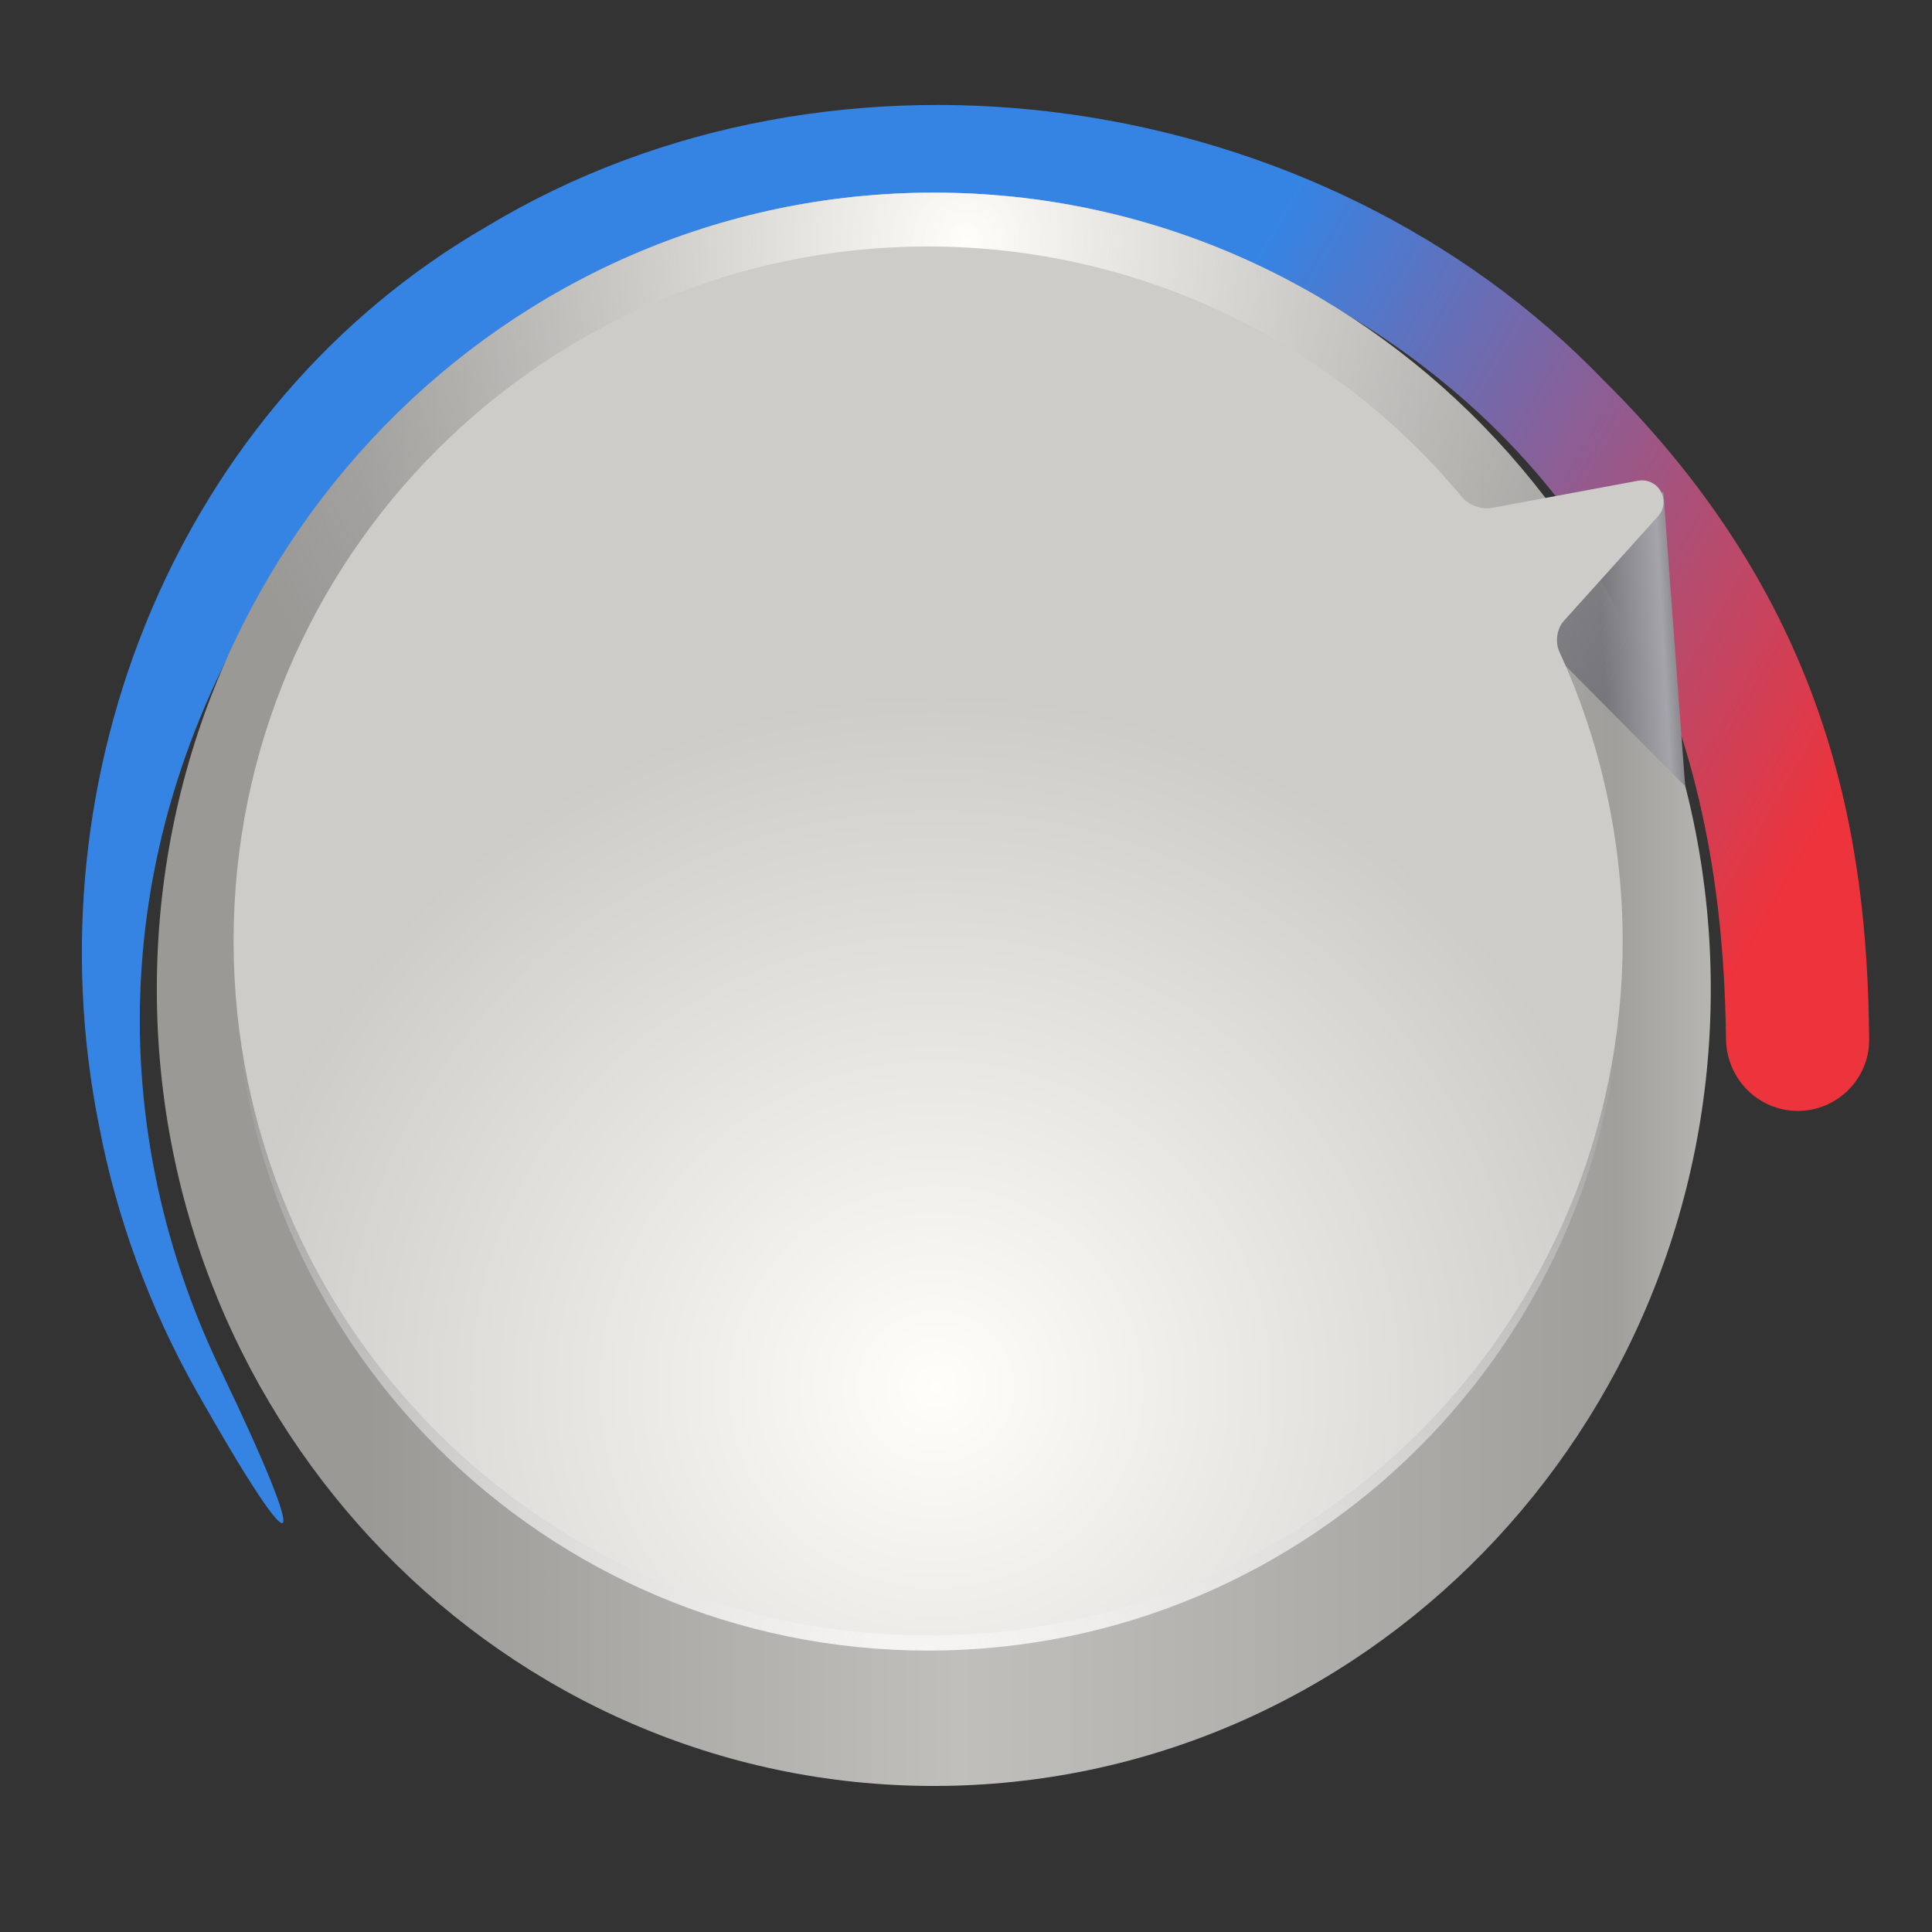 <?xml version="1.0" encoding="UTF-8"?>
<svg height="128px" viewBox="0 0 128 128" width="128px" xmlns="http://www.w3.org/2000/svg" xmlns:xlink="http://www.w3.org/1999/xlink">
    <rect x="0" y="0" width="128" height="128" fill="#333333" stroke="none"/>
    <linearGradient id="a" gradientUnits="userSpaceOnUse" x1="79.172" x2="123.628" y1="23.938" y2="49.633">
        <stop offset="0" stop-color="#3584e4"/>
        <stop offset="1" stop-color="#ed333b"/>
    </linearGradient>
    <linearGradient id="b" gradientUnits="userSpaceOnUse" x1="24.24" x2="116.201" y1="114.158" y2="114.158">
        <stop offset="0" stop-color="#9a9996"/>
        <stop offset="0.427" stop-color="#c0bfbc"/>
        <stop offset="0.899" stop-color="#a09f9c"/>
        <stop offset="1" stop-color="#c0bfbc"/>
    </linearGradient>
    <linearGradient id="c" gradientUnits="userSpaceOnUse" x1="106.406" x2="111.92" y1="46.641" y2="46.33">
        <stop offset="0" stop-color="#77767b"/>
        <stop offset="0.726" stop-color="#a5a4aa"/>
        <stop offset="1" stop-color="#77767b"/>
    </linearGradient>
    <radialGradient id="d" cx="64" cy="189.223" gradientTransform="matrix(1 0 0 1.025 0 -178.014)" gradientUnits="userSpaceOnUse" r="51.478">
        <stop offset="0" stop-color="#fffef9"/>
        <stop offset="1" stop-color="#c0bfbc" stop-opacity="0"/>
    </radialGradient>
    <radialGradient id="e" cx="61.489" cy="-281.21" gradientTransform="matrix(1.927 0 -0 -0.971 -57.082 -163.811)" gradientUnits="userSpaceOnUse" r="47.369">
        <stop offset="0" stop-color="#f6f5f4"/>
        <stop offset="1" stop-color="#f6f5f4" stop-opacity="0"/>
    </radialGradient>
    <radialGradient id="f" cx="62" cy="-264.373" gradientTransform="matrix(1 0 0 -0.971 0 -164.811)" gradientUnits="userSpaceOnUse" r="47.369">
        <stop offset="0" stop-color="#fffefb"/>
        <stop offset="1" stop-color="#cdccc9"/>
    </radialGradient>
    <path d="m 14.613 90.754 c -7.941 -16.547 -7.59 -36.523 4.77 -54.449 c 12.164 -17.641 38.074 -30.137 63.012 -19.02 c 29.301 13.062 31.797 38.895 31.957 51.551 c 0.031 2.625 2.125 4.758 4.75 4.766 c 2.594 0.008 4.758 -2.113 4.734 -4.738 c -0.117 -13.121 -2.457 -28.688 -17.59 -43.668 c -18.684 -19.426 -50.84 -24.18 -74.035 -10.168 c -20.336 11.773 -30.293 36.207 -25.672 59.434 c 1.164 6.184 3.379 12.215 6.492 17.723 c 6.969 12.324 7.723 11.359 1.582 -1.43 z m 0 0" fill="url(#a)"/>
    <path d="m 113.344 65.543 c 0 29.148 -23.047 52.781 -51.477 52.781 c -28.43 0 -51.477 -23.633 -51.477 -52.781 c 0 -29.152 23.047 -52.781 51.477 -52.781 c 28.43 0 51.477 23.629 51.477 52.781 z m 0 0" fill="url(#b)"/>
    <path d="m 110.199 32.57 l 1.449 19.52 l -11.258 -11.328 z m 0 0" fill="url(#c)"/>
    <path d="m 113.344 65.543 c 0 29.148 -23.047 52.781 -51.477 52.781 c -28.43 0 -51.477 -23.633 -51.477 -52.781 c 0 -29.152 23.047 -52.781 51.477 -52.781 c 28.43 0 51.477 23.629 51.477 52.781 z m 0 0" fill="url(#d)"/>
    <path d="m 61.488 17.328 c -25.41 0 -46.012 20.602 -46.012 46.016 c 0 25.41 20.602 46.012 46.012 46.012 c 25.414 0 46.016 -20.602 46.02 -46.012 c -0.008 -6.633 -1.441 -13.176 -4.207 -19.191 c -0.277 -0.609 -0.156 -1.496 0.289 -1.996 l 6.258 -6.953 c 0.41 -0.453 0.484 -1.117 0.184 -1.648 c -0.297 -0.535 -0.902 -0.816 -1.504 -0.707 l -9.711 1.805 c -0.66 0.125 -1.527 -0.203 -1.953 -0.719 c -8.723 -10.5 -21.68 -16.602 -35.375 -16.605 z m 0 0" fill="url(#e)"/>
    <path d="m 61.488 16.328 c -25.41 0 -46.012 20.602 -46.012 46.016 c 0 25.41 20.602 46.012 46.012 46.012 c 25.414 0 46.016 -20.602 46.02 -46.012 c -0.008 -6.633 -1.441 -13.176 -4.207 -19.191 c -0.277 -0.609 -0.156 -1.496 0.289 -1.996 l 6.258 -6.953 c 0.41 -0.453 0.484 -1.117 0.184 -1.648 c -0.297 -0.535 -0.902 -0.816 -1.504 -0.707 l -9.711 1.805 c -0.66 0.125 -1.527 -0.203 -1.953 -0.719 c -8.723 -10.5 -21.68 -16.602 -35.375 -16.605 z m 0 0" fill="url(#f)"/>
</svg>

